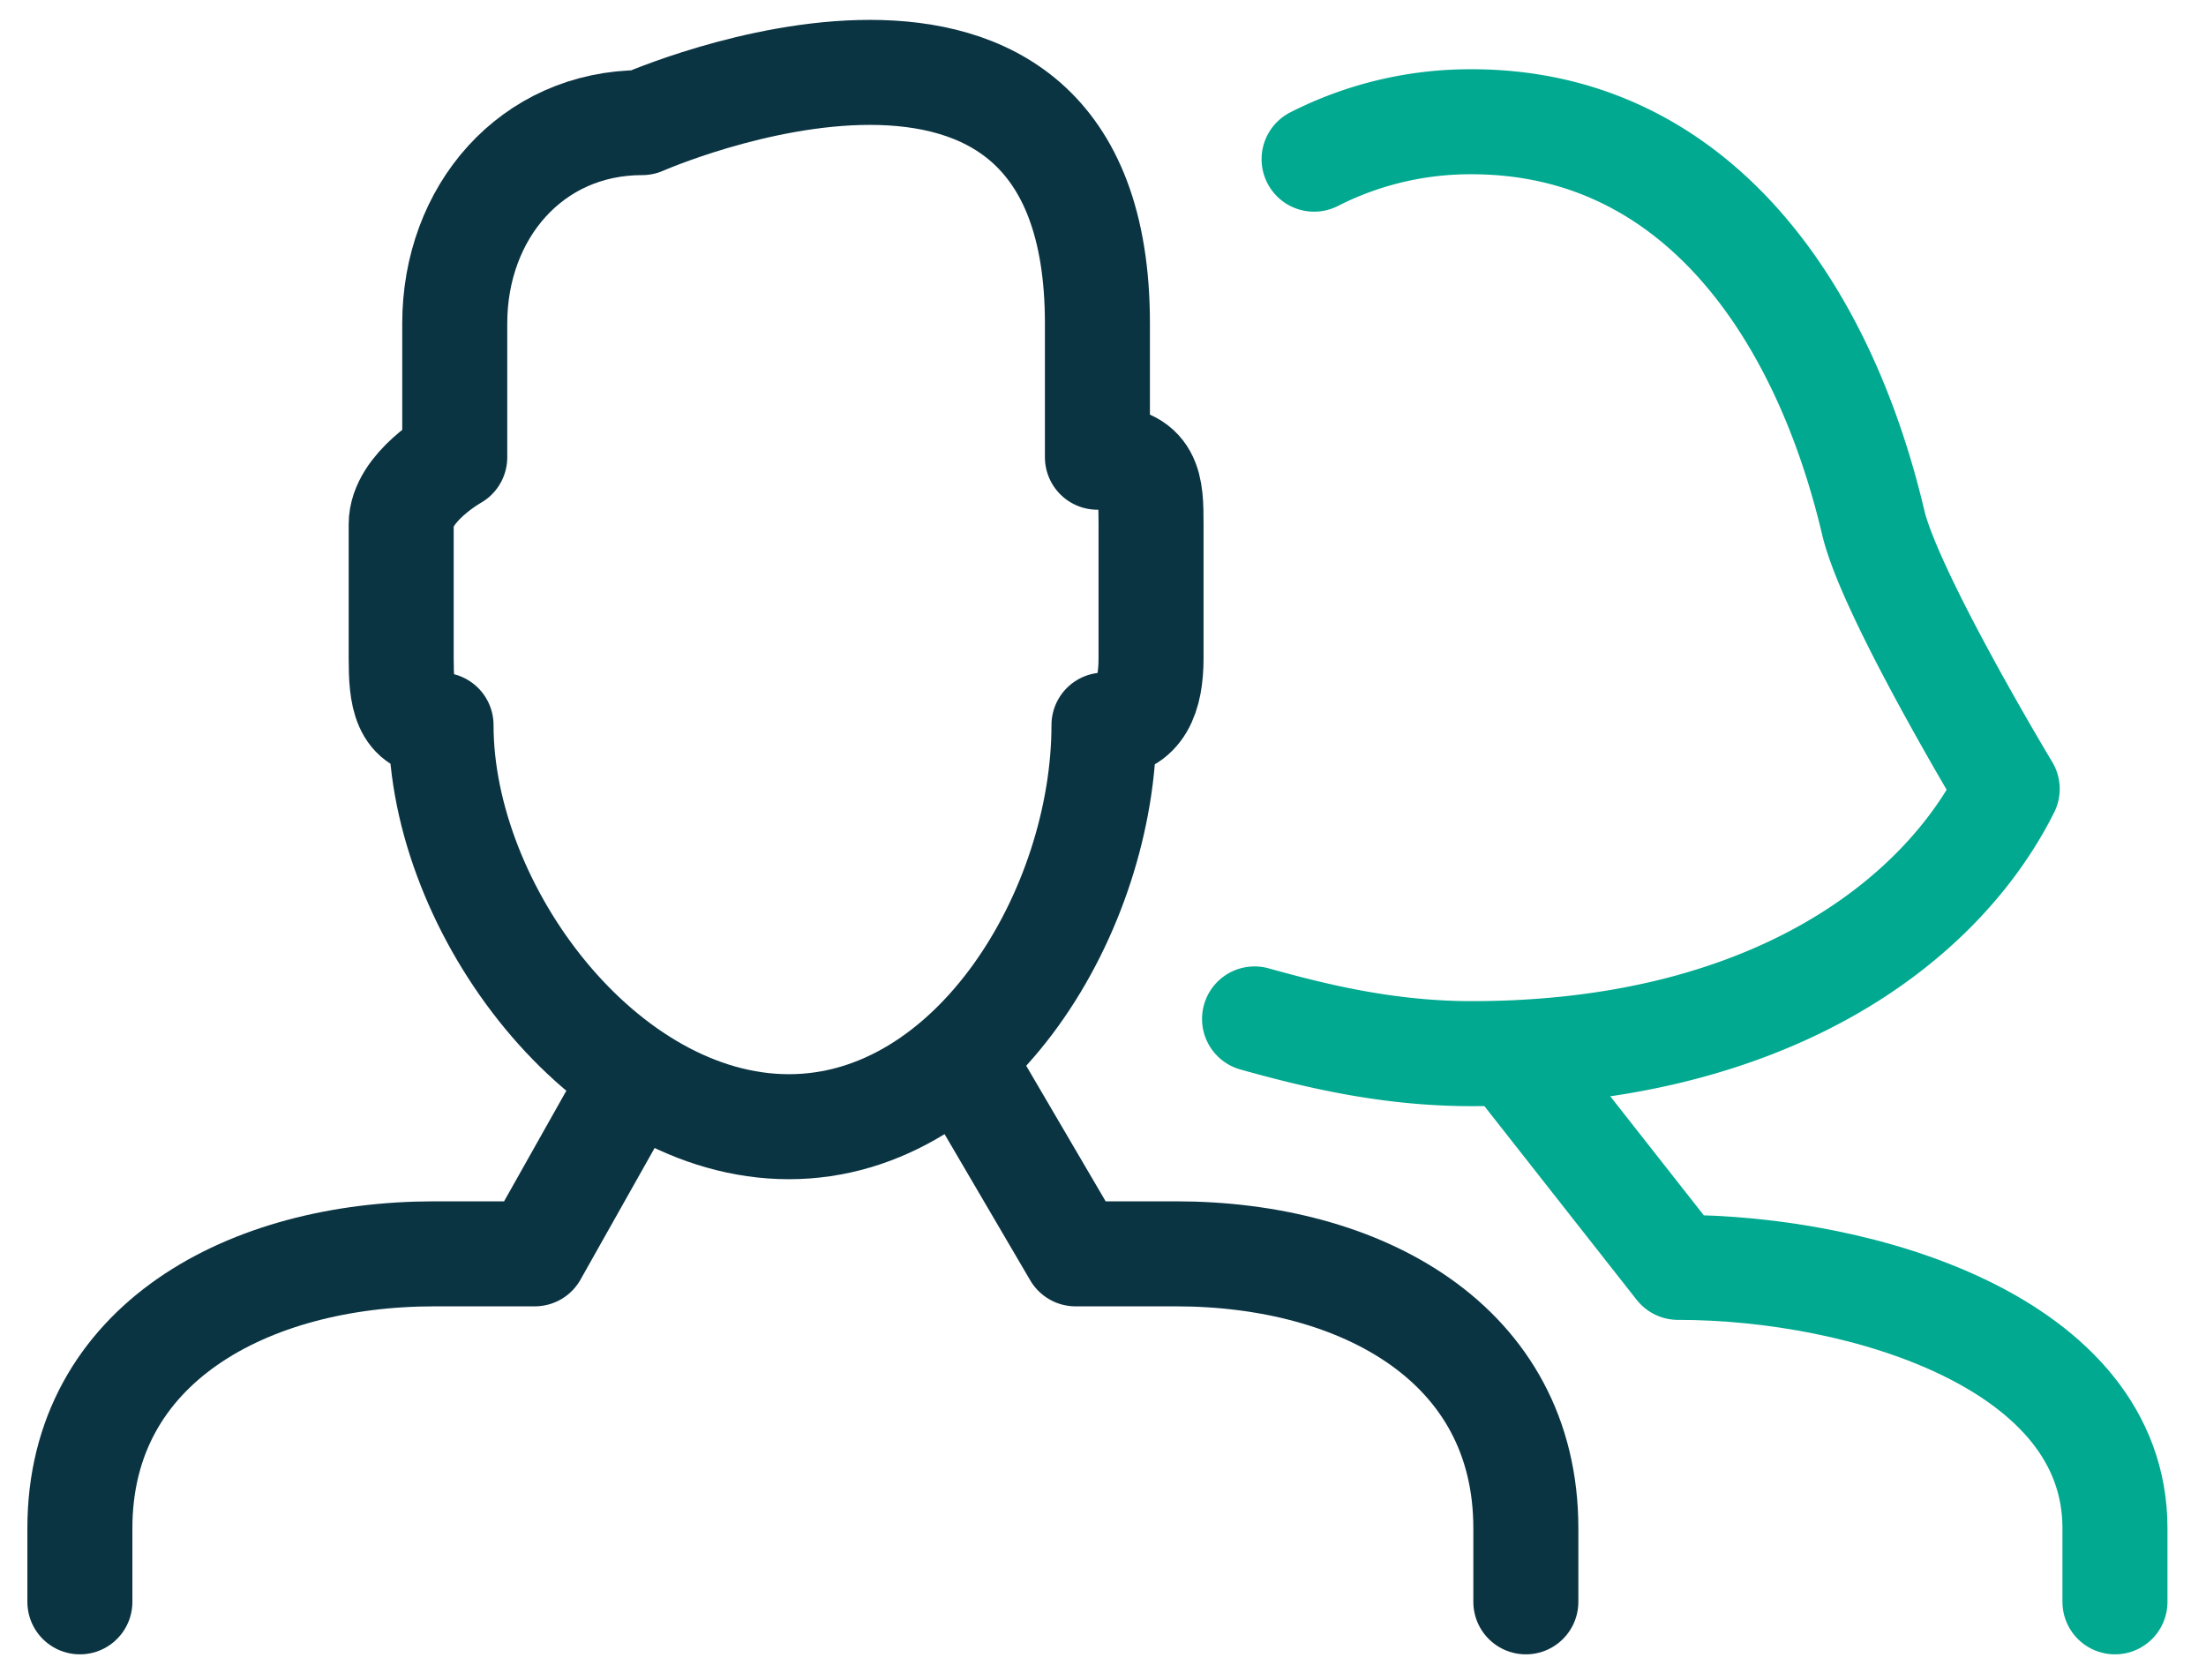 <svg id="Layer_1" data-name="Layer 1" xmlns="http://www.w3.org/2000/svg" viewBox="0 0 336.08 256"><defs><style>.cls-1,.cls-2{fill:none;stroke-linecap:round;stroke-linejoin:round;stroke-width:16px;}.cls-1{stroke:#00a98f;}.cls-2{stroke:#0b3443;}</style></defs><title>Icons</title><path class="cls-1" d="M232.41,163.55l23.22,29.54c28.19,0,66.58,11.56,66.58,39.74v11.22"/><path class="cls-2" d="M167.19,69.66V49.27c0-61.19-69.35-30.59-69.35-30.59-16.91,0-28.56,13.69-28.56,30.59v20.4s-8.16,4.56-8.16,10.2v20.4c0,5.64.44,10.2,6.07,10.2,0,28.19,24.83,61.19,53,61.19s48-33,48-61.19c5.63,0,7.17-4.56,7.17-10.2V79.86C175.35,74.22,175.35,69.66,167.19,69.66Z"/><path class="cls-1" d="M191.13,155.24c9.66,2.7,20.58,5.29,33.07,5.29,45.06,0,71.39-19.93,81.59-40.33,0,0-17.77-29.47-20.4-40.57C277.63,46.75,258,18.55,224.2,18.55a52.41,52.41,0,0,0-24,5.7"/><path class="cls-2" d="M12.17,244.05V232.84c0-28.18,25.77-41.81,54-41.81h15.3L95,167"/><path class="cls-2" d="M232.46,244.05V232.84c0-28.18-25.12-41.81-53.3-41.81h-15.3l-15-25.6"/></svg>